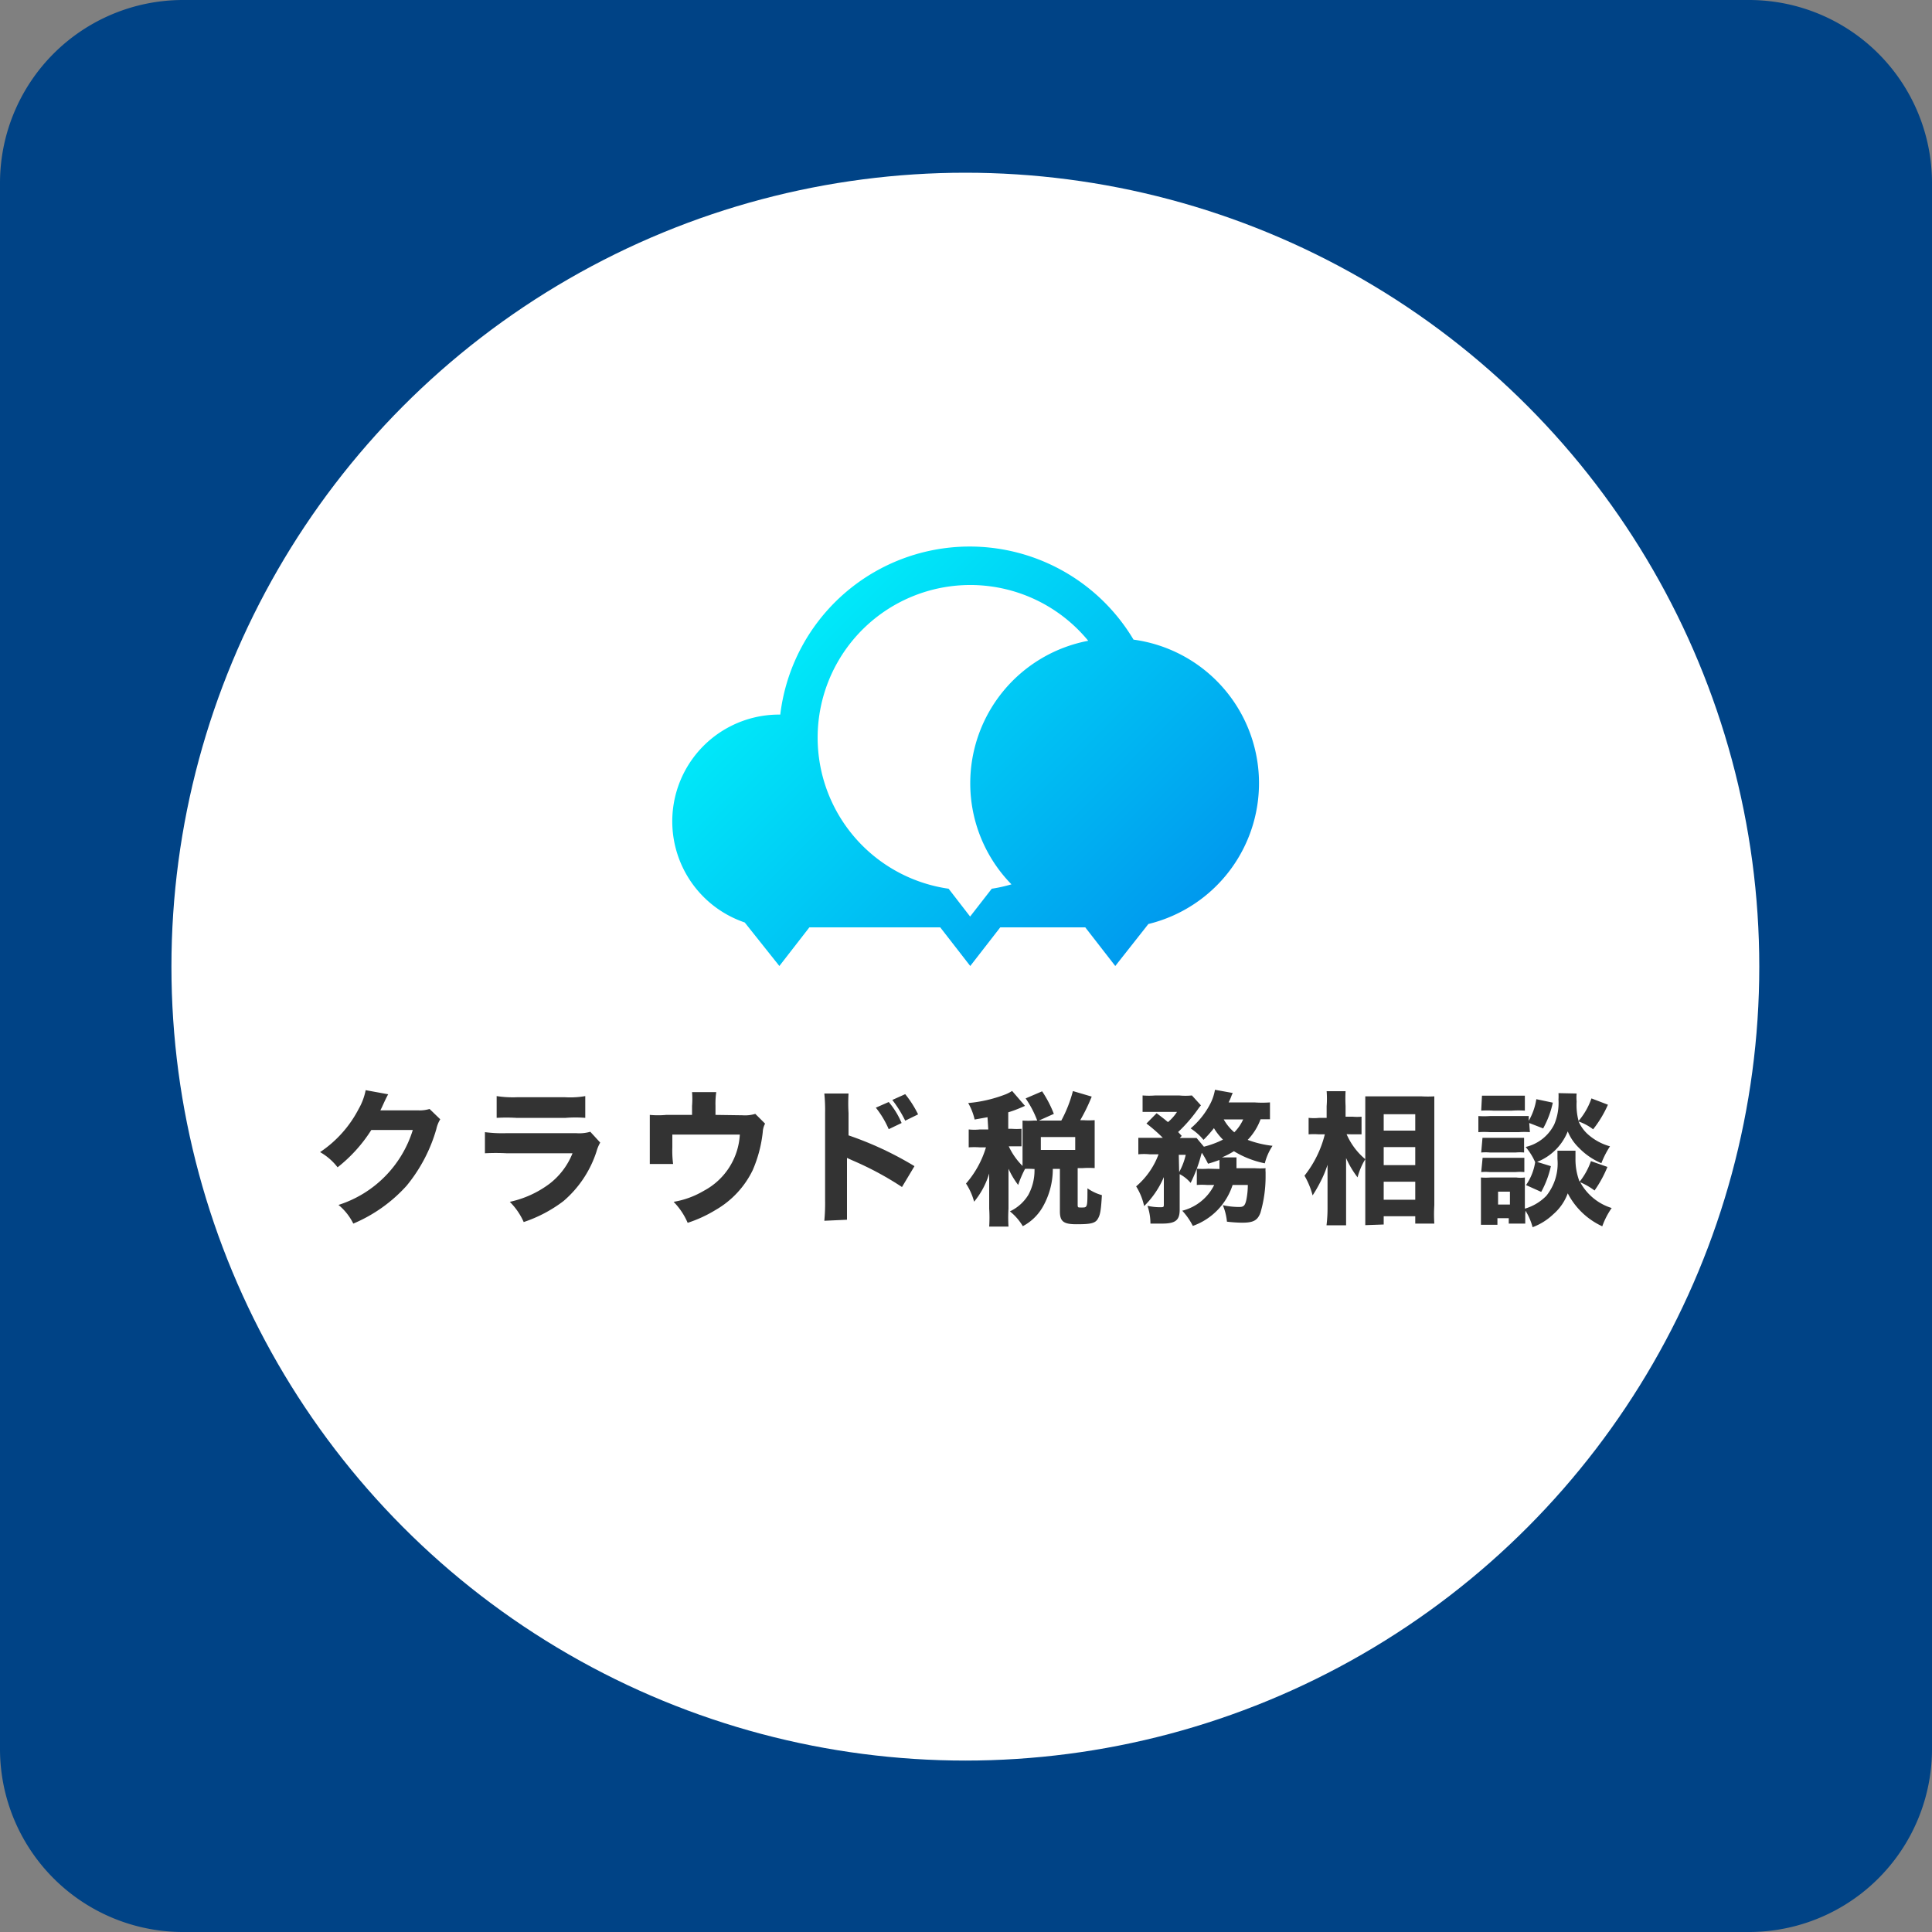 <svg id="svg39" xmlns="http://www.w3.org/2000/svg" xmlns:xlink="http://www.w3.org/1999/xlink" width="150" height="150" viewBox="0 0 150 150"><rect x="0" y="0" width="150" height="150" fill="#808080" stroke="none"/><defs><linearGradient id="名称未設定グラデーション_2" x1="62.46" y1="-529.15" x2="88.29" y2="-554.97" gradientTransform="matrix(1, 0, 0, -1, 0, -480)" gradientUnits="userSpaceOnUse"><stop offset="0" stop-color="#00e9f9"/><stop offset="1" stop-color="#09e"/></linearGradient></defs><path id="path27" d="M14.21,150A14.21,14.21,0,0,1,0,135.79V14.21A14.21,14.21,0,0,1,14.21,0H135.79A14.21,14.21,0,0,1,150,14.21V135.79A14.21,14.21,0,0,1,135.79,150Z" style="fill:#004386"/><circle id="circle29" cx="74.95" cy="75.05" r="61.64" style="fill:#fff"/><path d="M88,49.65a14.81,14.81,0,0,0-27.42,5.83H60.5a8.29,8.29,0,0,0-2.68,16.14L60.51,75l2.33-3H73l2.33,3,2.33-3h6.6l2.33,3,2.57-3.26A11.25,11.25,0,0,0,88,49.66ZM75.33,60.81a11.21,11.21,0,0,0,3.2,7.85A11.41,11.41,0,0,1,77,69l-1.68,2.16L73.65,69A11.85,11.85,0,1,1,84.49,49.75,11.26,11.26,0,0,0,75.33,60.81Z" style="fill:url(#名称未設定グラデーション_2)"/><path d="M28.39,84.64a4.7,4.7,0,0,1-.54,1.45,9,9,0,0,1-3,3.36,4.53,4.53,0,0,1,1.36,1.18,11.5,11.5,0,0,0,2.62-2.9h3.22a8.84,8.84,0,0,1-5.77,5.82A4.41,4.41,0,0,1,27.43,95a11.68,11.68,0,0,0,4.13-2.93,12.19,12.19,0,0,0,2.32-4.42,2.46,2.46,0,0,1,.3-.75l-.83-.8a2.57,2.57,0,0,1-.82.11h-3c.13-.25.17-.35.27-.57s.28-.59.34-.68Z" style="fill:#333"/><path d="M38.56,86.79a12.85,12.85,0,0,1,1.52,0h3.84a9.64,9.64,0,0,1,1.52,0V85.1a6.7,6.7,0,0,1-1.55.09H40.12a8.17,8.17,0,0,1-1.56-.09Zm-.91,2.75a15.88,15.88,0,0,1,1.69,0h5.11a5.59,5.59,0,0,1-1.79,2.37,7.92,7.92,0,0,1-3.08,1.4,5.12,5.12,0,0,1,1.08,1.57,10.65,10.65,0,0,0,3.09-1.63,8.5,8.5,0,0,0,2.56-3.84,3,3,0,0,1,.29-.7l-.77-.84a3.07,3.07,0,0,1-1.09.11H39.32a10.33,10.33,0,0,1-1.67-.08Z" style="fill:#333"/><path d="M55.55,86.56v-.71a6.22,6.22,0,0,1,.06-1.06H53.73a6.37,6.37,0,0,1,0,1.07v.7h-2a6.84,6.84,0,0,1-1.28,0v2.53c0,.43,0,.86,0,1.28h1.81a7.79,7.79,0,0,1-.06-1.28v-1h5.24a5.27,5.27,0,0,1-2.79,4.36,6.79,6.79,0,0,1-2.35.86,5.3,5.3,0,0,1,1.09,1.63,10.2,10.2,0,0,0,2.17-1,7.16,7.16,0,0,0,2.88-3.09,10.14,10.14,0,0,0,.78-2.95,1.55,1.55,0,0,1,.18-.66l-.76-.76a2.72,2.72,0,0,1-1,.11Z" style="fill:#333"/><path d="M68,86a7.29,7.29,0,0,1,1,1.67l1-.48a6.25,6.25,0,0,0-1-1.63Zm1.28-.6a9.26,9.26,0,0,1,1,1.61l1-.49a8.18,8.18,0,0,0-1-1.57Zm-3.52,9.3V89.9l.44.2a24.35,24.35,0,0,1,3.83,2.06L71,90.54a26.21,26.21,0,0,0-5.12-2.39V86.42a12.85,12.85,0,0,1,0-1.52H64a12.88,12.88,0,0,1,.06,1.52v6.76a14.17,14.17,0,0,1-.06,1.6Z" style="fill:#333"/><path d="M76.73,87.69h-.65a4.22,4.22,0,0,1-.87,0v1.39a6.32,6.32,0,0,1,.87,0h.47A7.57,7.57,0,0,1,75,91.89a4.83,4.83,0,0,1,.63,1.41,6.27,6.27,0,0,0,1.17-2.19v2.73a10.74,10.74,0,0,1,0,1.39h1.5a10.75,10.75,0,0,1,0-1.39v-3.1A6.4,6.4,0,0,0,79.05,92a8.51,8.51,0,0,1,.55-1.28A5.24,5.24,0,0,1,78.32,89h.23c.25,0,.51,0,.76,0V87.64a4.82,4.82,0,0,1-.76,0h-.27V86.36a8.84,8.84,0,0,0,1-.37l.3-.13-1-1.16a3,3,0,0,1-.47.25,10.59,10.59,0,0,1-2.94.69,4.55,4.55,0,0,1,.5,1.28l1-.18ZM80.27,87a6.46,6.46,0,0,1-.88,0v3.76a6.32,6.32,0,0,1,.87,0h.06v.1a4,4,0,0,1-.48,1.91,3.34,3.34,0,0,1-1.43,1.28,4.27,4.27,0,0,1,1,1.15A3.85,3.85,0,0,0,81,93.63a5.91,5.91,0,0,0,.74-2.88h.55v3.3c0,.78.28,1,1.28,1S85,95,85.21,94.67s.27-.66.34-1.88a3.6,3.6,0,0,1-1.12-.53c0,1.41,0,1.49-.37,1.49h-.18c-.17,0-.21,0-.21-.21V90.69h.41a6.91,6.91,0,0,1,.91,0c0-.28,0-.55,0-.83v-2.1c0-.26,0-.52,0-.79a6.91,6.91,0,0,1-.91,0h-.21a14,14,0,0,0,.89-1.83l-1.46-.43A10.16,10.16,0,0,1,82.4,87H80.66l1.16-.52a8.81,8.81,0,0,0-.91-1.75l-1.28.55a7.83,7.83,0,0,1,.9,1.72Zm.54,1.28h2.67v1H80.81Z" style="fill:#333"/><path d="M93.8,90.74a6.46,6.46,0,0,1-.88,0V92a5.21,5.21,0,0,1,.79,0h.56a3.8,3.8,0,0,1-2.48,2,5.09,5.09,0,0,1,.82,1.18A5,5,0,0,0,95.7,92h1.18a5.83,5.83,0,0,1-.12,1.18c-.1.43-.21.53-.55.53a6,6,0,0,1-1.27-.14,4.38,4.38,0,0,1,.32,1.28,11.11,11.11,0,0,0,1.16.08c.89,0,1.21-.17,1.44-.77a10,10,0,0,0,.4-2.82V91a1.5,1.5,0,0,1,0-.3,5.89,5.89,0,0,1-.84,0H96v-.84H94.87a6.29,6.29,0,0,0,.93-.48,7.42,7.42,0,0,0,2.4.94,4.35,4.35,0,0,1,.6-1.36,8,8,0,0,1-1.93-.46,4.61,4.61,0,0,0,1-1.6h.73V85.59a8.15,8.15,0,0,1-1.21,0h-2a4.31,4.31,0,0,0,.24-.56l.08-.17-1.38-.25a3.81,3.81,0,0,1-.32,1,6.27,6.27,0,0,1-1.57,2,4.32,4.32,0,0,1,1,.89,9.94,9.94,0,0,0,.81-.91,4.57,4.57,0,0,0,.7.89,7.12,7.12,0,0,1-1.48.55h0l-.57-.68H91.6l.15-.16-.28-.3A11.58,11.58,0,0,0,93,86.13a3.65,3.65,0,0,1,.24-.31l-.7-.77a5,5,0,0,1-1,0H89.71a6,6,0,0,1-1,0v1.28h2.67a3.51,3.51,0,0,1-.7.79c-.31-.26-.43-.35-.88-.69l-.79.8a12.16,12.16,0,0,1,1.27,1.11h-1.9v1.28a4.31,4.31,0,0,1,.88,0h.69a6,6,0,0,1-1.74,2.49,4.74,4.74,0,0,1,.62,1.53,7,7,0,0,0,1.53-2.25v2.1c0,.21,0,.24-.27.24a4.69,4.69,0,0,1-1-.11A4.27,4.27,0,0,1,89.32,95h.89c1.06,0,1.38-.26,1.38-1.08V91.16a2.81,2.81,0,0,1,.85.68,11.21,11.21,0,0,0,.77-2,3.37,3.37,0,0,1,.1-.34,7.12,7.12,0,0,1,.48.85c.43-.12.57-.18.89-.29v.7Zm2.72-3.83a3.3,3.3,0,0,1-.69,1,3.65,3.65,0,0,1-.82-1Zm-5,2.75h.54A5,5,0,0,1,91.55,91Z" style="fill:#333"/><path d="M105.05,88.07h.66V86.7a4,4,0,0,1-.69,0h-.55v-.83a11,11,0,0,1,0-1.15H103a7.49,7.49,0,0,1,0,1.16v.91h-.57a3.84,3.84,0,0,1-.83,0v1.28a5.34,5.34,0,0,1,.8,0h.46a8.46,8.46,0,0,1-1.58,3.21,6,6,0,0,1,.63,1.53,9.84,9.84,0,0,0,.58-1,8.25,8.25,0,0,0,.58-1.38v3.31a10.8,10.8,0,0,1-.08,1.39h1.52c0-.46,0-.93,0-1.39V89.91a7.33,7.33,0,0,0,.89,1.5A5.24,5.24,0,0,1,106,90a5.24,5.24,0,0,1-1.45-1.94Zm2.38,7v-.64h2.45V95h1.48a11.37,11.37,0,0,1,0-1.43V85.12a8.51,8.51,0,0,1-1,0H106v10Zm0-8.56h2.45v1.27h-2.45Zm0,2.55h2.45v1.4h-2.45Zm0,2.69h2.45v1.4h-2.45Z" style="fill:#333"/><path d="M121,84.87a4,4,0,0,1,0,.49,4.3,4.3,0,0,1-.33,1.94,3.32,3.32,0,0,1-2.22,1.75,4.79,4.79,0,0,1,.74,1.18,4.25,4.25,0,0,1-.71,1.78l1.18.53a7.47,7.47,0,0,0,.75-2l-1.07-.33a4.23,4.23,0,0,0,2.38-2.37,3.73,3.73,0,0,0,.87,1.28,5.24,5.24,0,0,0,1.74,1.19A7,7,0,0,1,125,89a4.29,4.29,0,0,1-1.79-1,3.05,3.05,0,0,1-.65-.93,4,4,0,0,1,1.13.61,8.82,8.82,0,0,0,1.15-1.91l-1.28-.49a5.45,5.45,0,0,1-1,1.75,4.79,4.79,0,0,1-.15-1.51,3.21,3.21,0,0,1,0-.62Zm-2.27,2.32,1.08.42a7.23,7.23,0,0,0,.75-2l-1.28-.27a4.82,4.82,0,0,1-.59,1.68v-.37q-.45,0-.9,0h-2.12a6.61,6.61,0,0,1-.89,0V87.9a6.61,6.61,0,0,1,.89,0h2.25a6.17,6.17,0,0,1,.86,0ZM118.44,94a4.67,4.67,0,0,1,.55,1.28,4.7,4.7,0,0,0,1.6-1,3.94,3.94,0,0,0,1.13-1.63,5.69,5.69,0,0,0,2.68,2.56,6,6,0,0,1,.73-1.42,4.18,4.18,0,0,1-2.44-2,5.34,5.34,0,0,1,1.11.64,9.1,9.1,0,0,0,1-1.83l-1.28-.45a5.44,5.44,0,0,1-.88,1.6,4.78,4.78,0,0,1-.32-1.8c0-.2,0-.41,0-.61h-1.4c0,.21,0,.42,0,.64a4,4,0,0,1-.86,2.86,3.81,3.81,0,0,1-1.67,1V91.42a2.43,2.43,0,0,1-.66,0h-2a4.7,4.7,0,0,1-.75,0v3.67h1.28v-.51h.88V95h1.28v-.72Zm-2.13-1.48h.92v1h-.92ZM115,86.23a7.21,7.21,0,0,1,.93,0h1.46a7.53,7.53,0,0,1,1,0V85.07c-.32,0-.63,0-1,0H116c-.32,0-.63,0-.94,0Zm0,3.25a3.86,3.86,0,0,1,.68,0h2a3.53,3.53,0,0,1,.65,0V88.34H115.1ZM115,91a3.75,3.75,0,0,1,.67,0h2a3.86,3.86,0,0,1,.68,0V89.89c-.21,0-.43,0-.65,0h-1.92c-.22,0-.45,0-.67,0Z" style="fill:#333"/></svg>